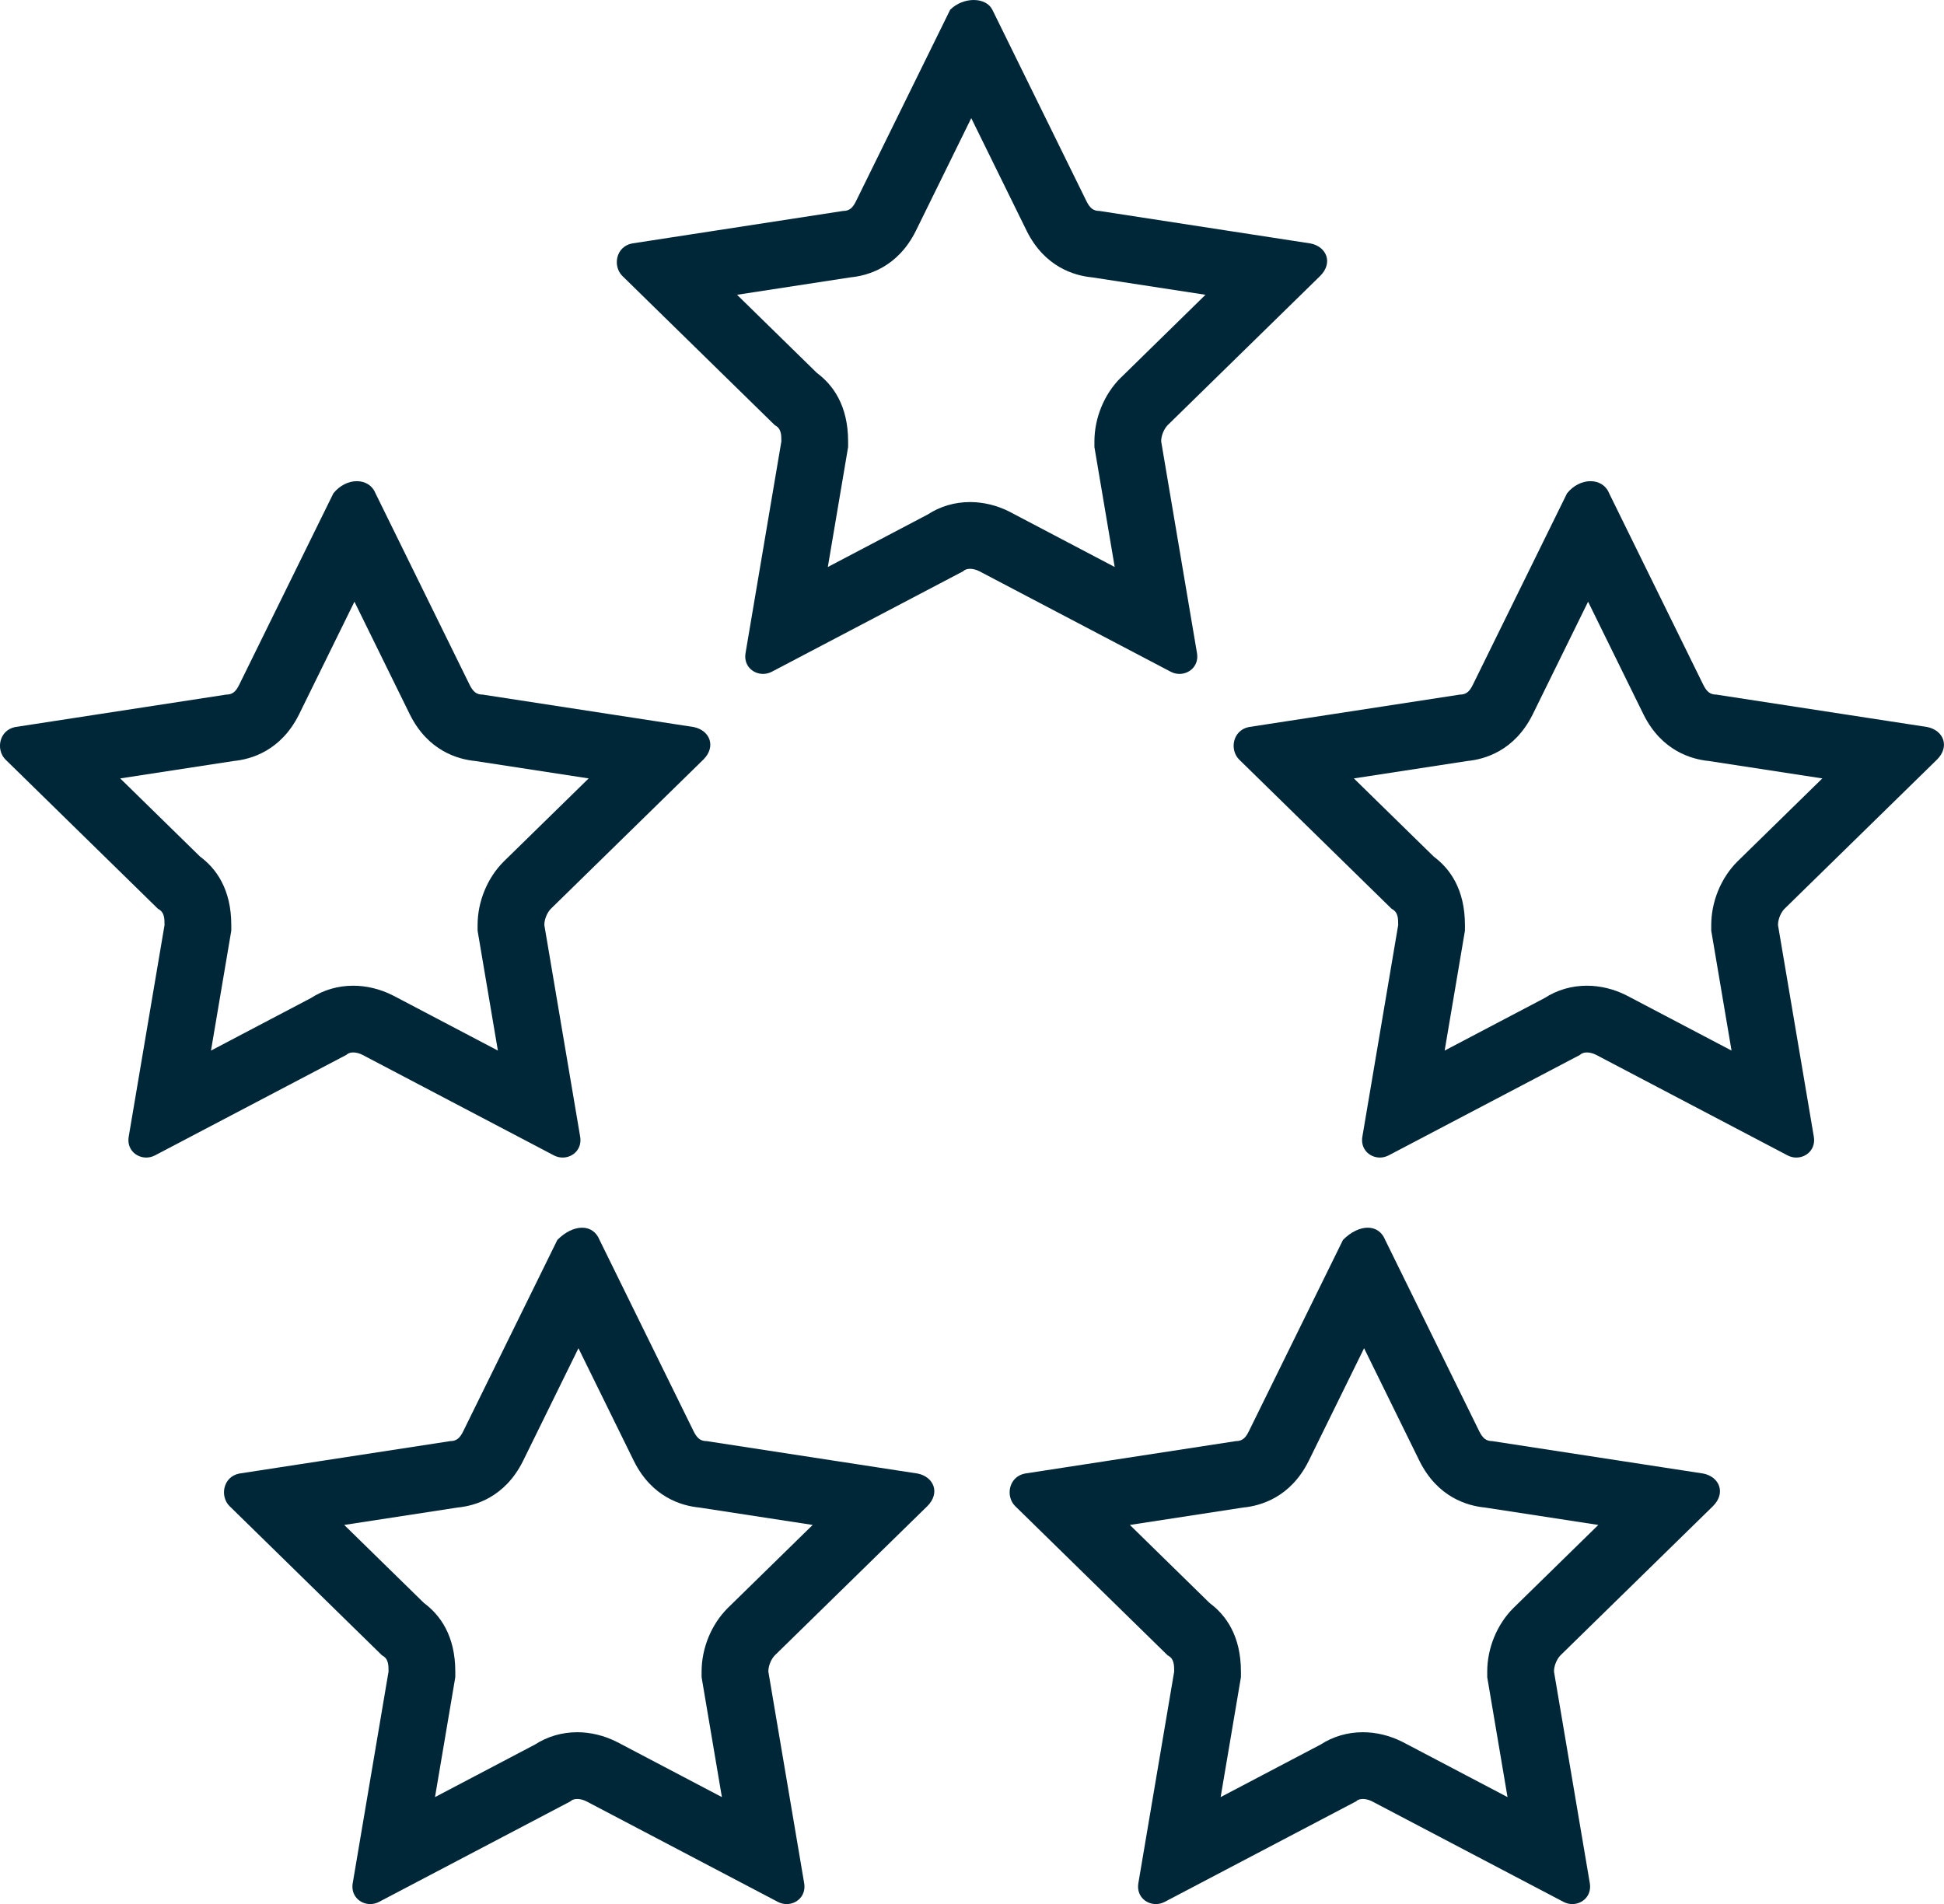 <svg xmlns="http://www.w3.org/2000/svg" width="29.124" height="28.531" viewBox="0 0 29.124 28.531">
  <g id="noun_Five-star_rank_537693" data-name="noun_Five-star rank_537693" transform="translate(-28.77 -29.438)">
    <g id="Group_55" data-name="Group 55" transform="translate(28.77 29.438)">
      <g id="Group_54" data-name="Group 54" transform="translate(0 0)">
        <g id="Path_93" data-name="Path 93" transform="translate(-17.139 -13.938)" fill="none">
          <path d="M32.006,14.084l1.41,2.869c.049.1.1.146.195.146l3.161.486a.273.273,0,0,1,.146.486l-2.286,2.237a.372.372,0,0,0-.1.243l.535,3.161a.267.267,0,0,1-.389.292L31.812,22.5a.217.217,0,0,0-.243,0L28.7,24.005a.267.267,0,0,1-.389-.292l.535-3.161c0-.1,0-.195-.1-.243l-2.286-2.237a.29.29,0,0,1,.146-.486l3.161-.486c.1,0,.146-.049.195-.146l1.41-2.869C31.568,13.889,31.909,13.889,32.006,14.084Z" stroke="none"/>
          <path d="M 31.69 15.708 L 30.861 17.395 L 30.859 17.398 L 30.858 17.401 C 30.587 17.943 30.141 18.069 29.88 18.094 L 28.181 18.355 L 29.377 19.526 C 29.619 19.705 29.845 20.016 29.845 20.552 L 29.845 20.636 L 29.831 20.719 L 29.541 22.434 L 31.038 21.647 C 31.223 21.526 31.441 21.461 31.672 21.461 C 31.87 21.461 32.073 21.51 32.259 21.603 L 32.268 21.608 L 32.277 21.613 L 33.839 22.434 L 33.549 20.719 L 33.535 20.636 L 33.535 20.552 C 33.535 20.202 33.681 19.846 33.925 19.602 L 33.929 19.598 L 33.933 19.595 L 35.199 18.355 L 33.5 18.094 C 33.239 18.069 32.793 17.943 32.522 17.401 L 32.521 17.398 L 32.519 17.395 L 31.69 15.708 M 31.726 13.938 C 31.848 13.938 31.957 13.987 32.006 14.084 L 33.416 16.953 C 33.465 17.051 33.514 17.099 33.611 17.099 L 36.772 17.586 C 37.015 17.634 37.113 17.877 36.918 18.072 L 34.632 20.309 C 34.584 20.358 34.535 20.455 34.535 20.552 L 35.07 23.714 C 35.108 23.905 34.966 24.036 34.809 24.036 C 34.766 24.036 34.723 24.026 34.681 24.005 L 31.812 22.498 C 31.763 22.473 31.714 22.461 31.672 22.461 C 31.629 22.461 31.593 22.473 31.568 22.498 L 28.699 24.005 C 28.657 24.026 28.613 24.036 28.571 24.036 C 28.414 24.036 28.272 23.905 28.31 23.714 L 28.845 20.552 C 28.845 20.455 28.845 20.358 28.747 20.309 L 26.462 18.072 C 26.316 17.926 26.364 17.634 26.608 17.586 L 29.769 17.099 C 29.866 17.099 29.915 17.051 29.963 16.953 L 31.374 14.084 C 31.471 13.987 31.605 13.938 31.726 13.938 Z" stroke="none" fill="#002738"/>
        </g>
        <g id="Path_94" data-name="Path 94" transform="translate(-21.008 -16.957)" fill="none">
          <path d="M45.116,24.35l1.41,2.869c.049.1.1.146.195.146l3.161.486a.273.273,0,0,1,.146.486l-2.286,2.237a.371.371,0,0,0-.1.243l.535,3.161a.267.267,0,0,1-.389.292l-2.869-1.508a.217.217,0,0,0-.243,0l-2.869,1.508a.267.267,0,0,1-.389-.292l.535-3.161c0-.1,0-.195-.1-.243l-2.286-2.237a.29.29,0,0,1,.146-.486l3.161-.486c.1,0,.146-.049.195-.146l1.41-2.869C44.678,24.106,45.019,24.106,45.116,24.35Z" stroke="none"/>
          <path d="M 44.8 25.973 L 43.971 27.66 L 43.969 27.663 L 43.968 27.666 C 43.697 28.208 43.251 28.335 42.99 28.36 L 41.291 28.621 L 42.487 29.792 C 42.729 29.971 42.955 30.282 42.955 30.818 L 42.955 30.902 L 42.941 30.985 L 42.651 32.699 L 44.148 31.912 C 44.333 31.792 44.551 31.727 44.782 31.727 C 44.98 31.727 45.183 31.776 45.369 31.869 L 45.378 31.874 L 45.387 31.878 L 46.949 32.699 L 46.659 30.985 L 46.645 30.902 L 46.645 30.818 C 46.645 30.467 46.791 30.112 47.035 29.868 L 47.039 29.864 L 47.043 29.86 L 48.309 28.621 L 46.61 28.36 C 46.349 28.335 45.903 28.208 45.632 27.666 L 45.631 27.663 L 45.629 27.66 L 44.8 25.973 M 44.836 24.167 C 44.958 24.167 45.067 24.228 45.116 24.35 L 46.526 27.219 C 46.575 27.316 46.624 27.365 46.721 27.365 L 49.882 27.851 C 50.125 27.9 50.223 28.143 50.028 28.338 L 47.742 30.575 C 47.694 30.624 47.645 30.721 47.645 30.818 L 48.18 33.979 C 48.218 34.171 48.076 34.302 47.919 34.302 C 47.876 34.302 47.833 34.292 47.791 34.271 L 44.922 32.764 C 44.873 32.739 44.824 32.727 44.782 32.727 C 44.739 32.727 44.703 32.739 44.678 32.764 L 41.809 34.271 C 41.767 34.292 41.723 34.302 41.681 34.302 C 41.524 34.302 41.382 34.171 41.42 33.979 L 41.955 30.818 C 41.955 30.721 41.955 30.624 41.857 30.575 L 39.572 28.338 C 39.426 28.192 39.474 27.9 39.718 27.851 L 42.879 27.365 C 42.976 27.365 43.025 27.316 43.073 27.219 L 44.484 24.35 C 44.581 24.228 44.715 24.167 44.836 24.167 Z" stroke="none" fill="#002738"/>
        </g>
        <g id="Path_95" data-name="Path 95" transform="translate(-13.27 -16.957)" fill="none">
          <path d="M18.9,24.35l1.41,2.869c.049.1.1.146.195.146l3.161.486a.273.273,0,0,1,.146.486l-2.286,2.237a.372.372,0,0,0-.1.243l.535,3.161a.267.267,0,0,1-.389.292L18.7,32.764a.217.217,0,0,0-.243,0l-2.869,1.508a.267.267,0,0,1-.389-.292l.535-3.161c0-.1,0-.195-.1-.243l-2.286-2.237a.29.29,0,0,1,.146-.486l3.161-.486c.1,0,.146-.049.195-.146l1.41-2.869C18.458,24.106,18.8,24.106,18.9,24.35Z" stroke="none"/>
          <path d="M 18.58 25.973 L 17.751 27.66 L 17.749 27.663 L 17.748 27.666 C 17.477 28.208 17.031 28.335 16.77 28.36 L 15.071 28.621 L 16.267 29.792 C 16.509 29.971 16.735 30.282 16.735 30.818 L 16.735 30.902 L 16.721 30.985 L 16.431 32.699 L 17.928 31.912 C 18.113 31.792 18.331 31.727 18.562 31.727 C 18.76 31.727 18.963 31.776 19.149 31.869 L 19.158 31.874 L 19.167 31.878 L 20.729 32.699 L 20.439 30.985 L 20.425 30.902 L 20.425 30.818 C 20.425 30.467 20.571 30.112 20.815 29.868 L 20.819 29.864 L 20.823 29.86 L 22.089 28.621 L 20.39 28.36 C 20.129 28.335 19.683 28.208 19.412 27.666 L 19.411 27.663 L 19.409 27.66 L 18.58 25.973 M 18.616 24.167 C 18.738 24.167 18.847 24.228 18.896 24.35 L 20.306 27.219 C 20.355 27.316 20.404 27.365 20.501 27.365 L 23.662 27.851 C 23.905 27.9 24.003 28.143 23.808 28.338 L 21.522 30.575 C 21.474 30.624 21.425 30.721 21.425 30.818 L 21.96 33.979 C 21.998 34.171 21.856 34.302 21.699 34.302 C 21.656 34.302 21.613 34.292 21.571 34.271 L 18.702 32.764 C 18.653 32.739 18.604 32.727 18.562 32.727 C 18.519 32.727 18.483 32.739 18.458 32.764 L 15.589 34.271 C 15.547 34.292 15.503 34.302 15.461 34.302 C 15.304 34.302 15.162 34.171 15.2 33.979 L 15.735 30.818 C 15.735 30.721 15.735 30.624 15.637 30.575 L 13.352 28.338 C 13.206 28.192 13.254 27.9 13.498 27.851 L 16.659 27.365 C 16.756 27.365 16.805 27.316 16.853 27.219 L 18.264 24.35 C 18.361 24.228 18.495 24.167 18.616 24.167 Z" stroke="none" fill="#002738"/>
        </g>
        <g id="Path_96" data-name="Path 96" transform="translate(-14.675 -21.641)" fill="none">
          <path d="M23.657,40.22l1.41,2.869c.049.1.1.146.195.146l3.161.486a.273.273,0,0,1,.146.486l-2.286,2.237a.372.372,0,0,0-.1.243l.535,3.161a.267.267,0,0,1-.389.292l-2.869-1.508a.217.217,0,0,0-.243,0L20.35,50.141a.267.267,0,0,1-.389-.292l.535-3.161c0-.1,0-.195-.1-.243l-2.286-2.237a.29.29,0,0,1,.146-.486l3.161-.486c.1,0,.146-.049.195-.146l1.41-2.869C23.268,39.976,23.56,39.976,23.657,40.22Z" stroke="none"/>
          <path d="M 23.341 41.843 L 22.512 43.53 L 22.51 43.533 L 22.509 43.536 C 22.238 44.078 21.792 44.205 21.531 44.23 L 19.832 44.491 L 21.028 45.662 C 21.27 45.841 21.496 46.152 21.496 46.688 L 21.496 46.772 L 21.482 46.855 L 21.192 48.569 L 22.689 47.782 C 22.874 47.662 23.092 47.597 23.323 47.597 C 23.521 47.597 23.724 47.646 23.91 47.739 L 23.919 47.744 L 23.928 47.748 L 25.49 48.569 L 25.2 46.855 L 25.186 46.772 L 25.186 46.688 C 25.186 46.337 25.332 45.982 25.576 45.738 L 25.58 45.734 L 25.584 45.73 L 26.85 44.491 L 25.151 44.23 C 24.89 44.205 24.444 44.078 24.173 43.536 L 24.172 43.533 L 24.17 43.53 L 23.341 41.843 M 23.396 40.037 C 23.511 40.037 23.608 40.098 23.657 40.22 L 25.067 43.089 C 25.116 43.186 25.165 43.235 25.262 43.235 L 28.423 43.721 C 28.666 43.77 28.764 44.013 28.569 44.208 L 26.283 46.445 C 26.235 46.494 26.186 46.591 26.186 46.688 L 26.721 49.849 C 26.759 50.041 26.617 50.172 26.46 50.172 C 26.417 50.172 26.374 50.162 26.332 50.141 L 23.463 48.634 C 23.414 48.609 23.365 48.597 23.323 48.597 C 23.28 48.597 23.244 48.609 23.219 48.634 L 20.35 50.141 C 20.308 50.162 20.264 50.172 20.222 50.172 C 20.065 50.172 19.923 50.041 19.961 49.849 L 20.496 46.688 C 20.496 46.591 20.496 46.494 20.398 46.445 L 18.113 44.208 C 17.967 44.062 18.015 43.77 18.259 43.721 L 21.42 43.235 C 21.517 43.235 21.566 43.186 21.614 43.089 L 23.025 40.22 C 23.146 40.098 23.28 40.037 23.396 40.037 Z" stroke="none" fill="#002738"/>
        </g>
        <g id="Path_97" data-name="Path 97" transform="translate(-19.603 -21.641)" fill="none">
          <path d="M40.355,40.22l1.41,2.869c.049.1.1.146.195.146l3.161.486a.273.273,0,0,1,.146.486l-2.286,2.237a.372.372,0,0,0-.1.243l.535,3.161a.267.267,0,0,1-.389.292l-2.869-1.508a.217.217,0,0,0-.243,0l-2.869,1.508a.267.267,0,0,1-.389-.292l.535-3.161c0-.1,0-.195-.1-.243l-2.286-2.237a.29.29,0,0,1,.146-.486l3.161-.486c.1,0,.146-.049.195-.146l1.41-2.869C39.966,39.976,40.258,39.976,40.355,40.22Z" stroke="none"/>
          <path d="M 40.039 41.843 L 39.21 43.53 L 39.208 43.533 L 39.207 43.536 C 38.936 44.078 38.49 44.205 38.229 44.23 L 36.53 44.491 L 37.726 45.662 C 37.968 45.841 38.194 46.152 38.194 46.688 L 38.194 46.772 L 38.18 46.855 L 37.89 48.569 L 39.387 47.782 C 39.572 47.662 39.79 47.597 40.021 47.597 C 40.219 47.597 40.422 47.646 40.608 47.739 L 40.617 47.744 L 40.626 47.748 L 42.188 48.569 L 41.898 46.855 L 41.884 46.772 L 41.884 46.688 C 41.884 46.337 42.03 45.982 42.274 45.738 L 42.278 45.734 L 42.282 45.73 L 43.548 44.491 L 41.849 44.23 C 41.588 44.205 41.142 44.078 40.871 43.536 L 40.87 43.533 L 40.868 43.53 L 40.039 41.843 M 40.094 40.037 C 40.209 40.037 40.306 40.098 40.355 40.22 L 41.765 43.089 C 41.814 43.186 41.863 43.235 41.96 43.235 L 45.121 43.721 C 45.364 43.77 45.462 44.013 45.267 44.208 L 42.981 46.445 C 42.933 46.494 42.884 46.591 42.884 46.688 L 43.419 49.849 C 43.457 50.041 43.315 50.172 43.158 50.172 C 43.115 50.172 43.072 50.162 43.03 50.141 L 40.161 48.634 C 40.112 48.609 40.063 48.597 40.021 48.597 C 39.978 48.597 39.942 48.609 39.917 48.634 L 37.048 50.141 C 37.006 50.162 36.962 50.172 36.92 50.172 C 36.763 50.172 36.621 50.041 36.659 49.849 L 37.194 46.688 C 37.194 46.591 37.194 46.494 37.096 46.445 L 34.811 44.208 C 34.665 44.062 34.713 43.77 34.957 43.721 L 38.118 43.235 C 38.215 43.235 38.264 43.186 38.312 43.089 L 39.723 40.22 C 39.844 40.098 39.978 40.037 40.094 40.037 Z" stroke="none" fill="#002738"/>
        </g>
      </g>
    </g>
  </g>
</svg>
